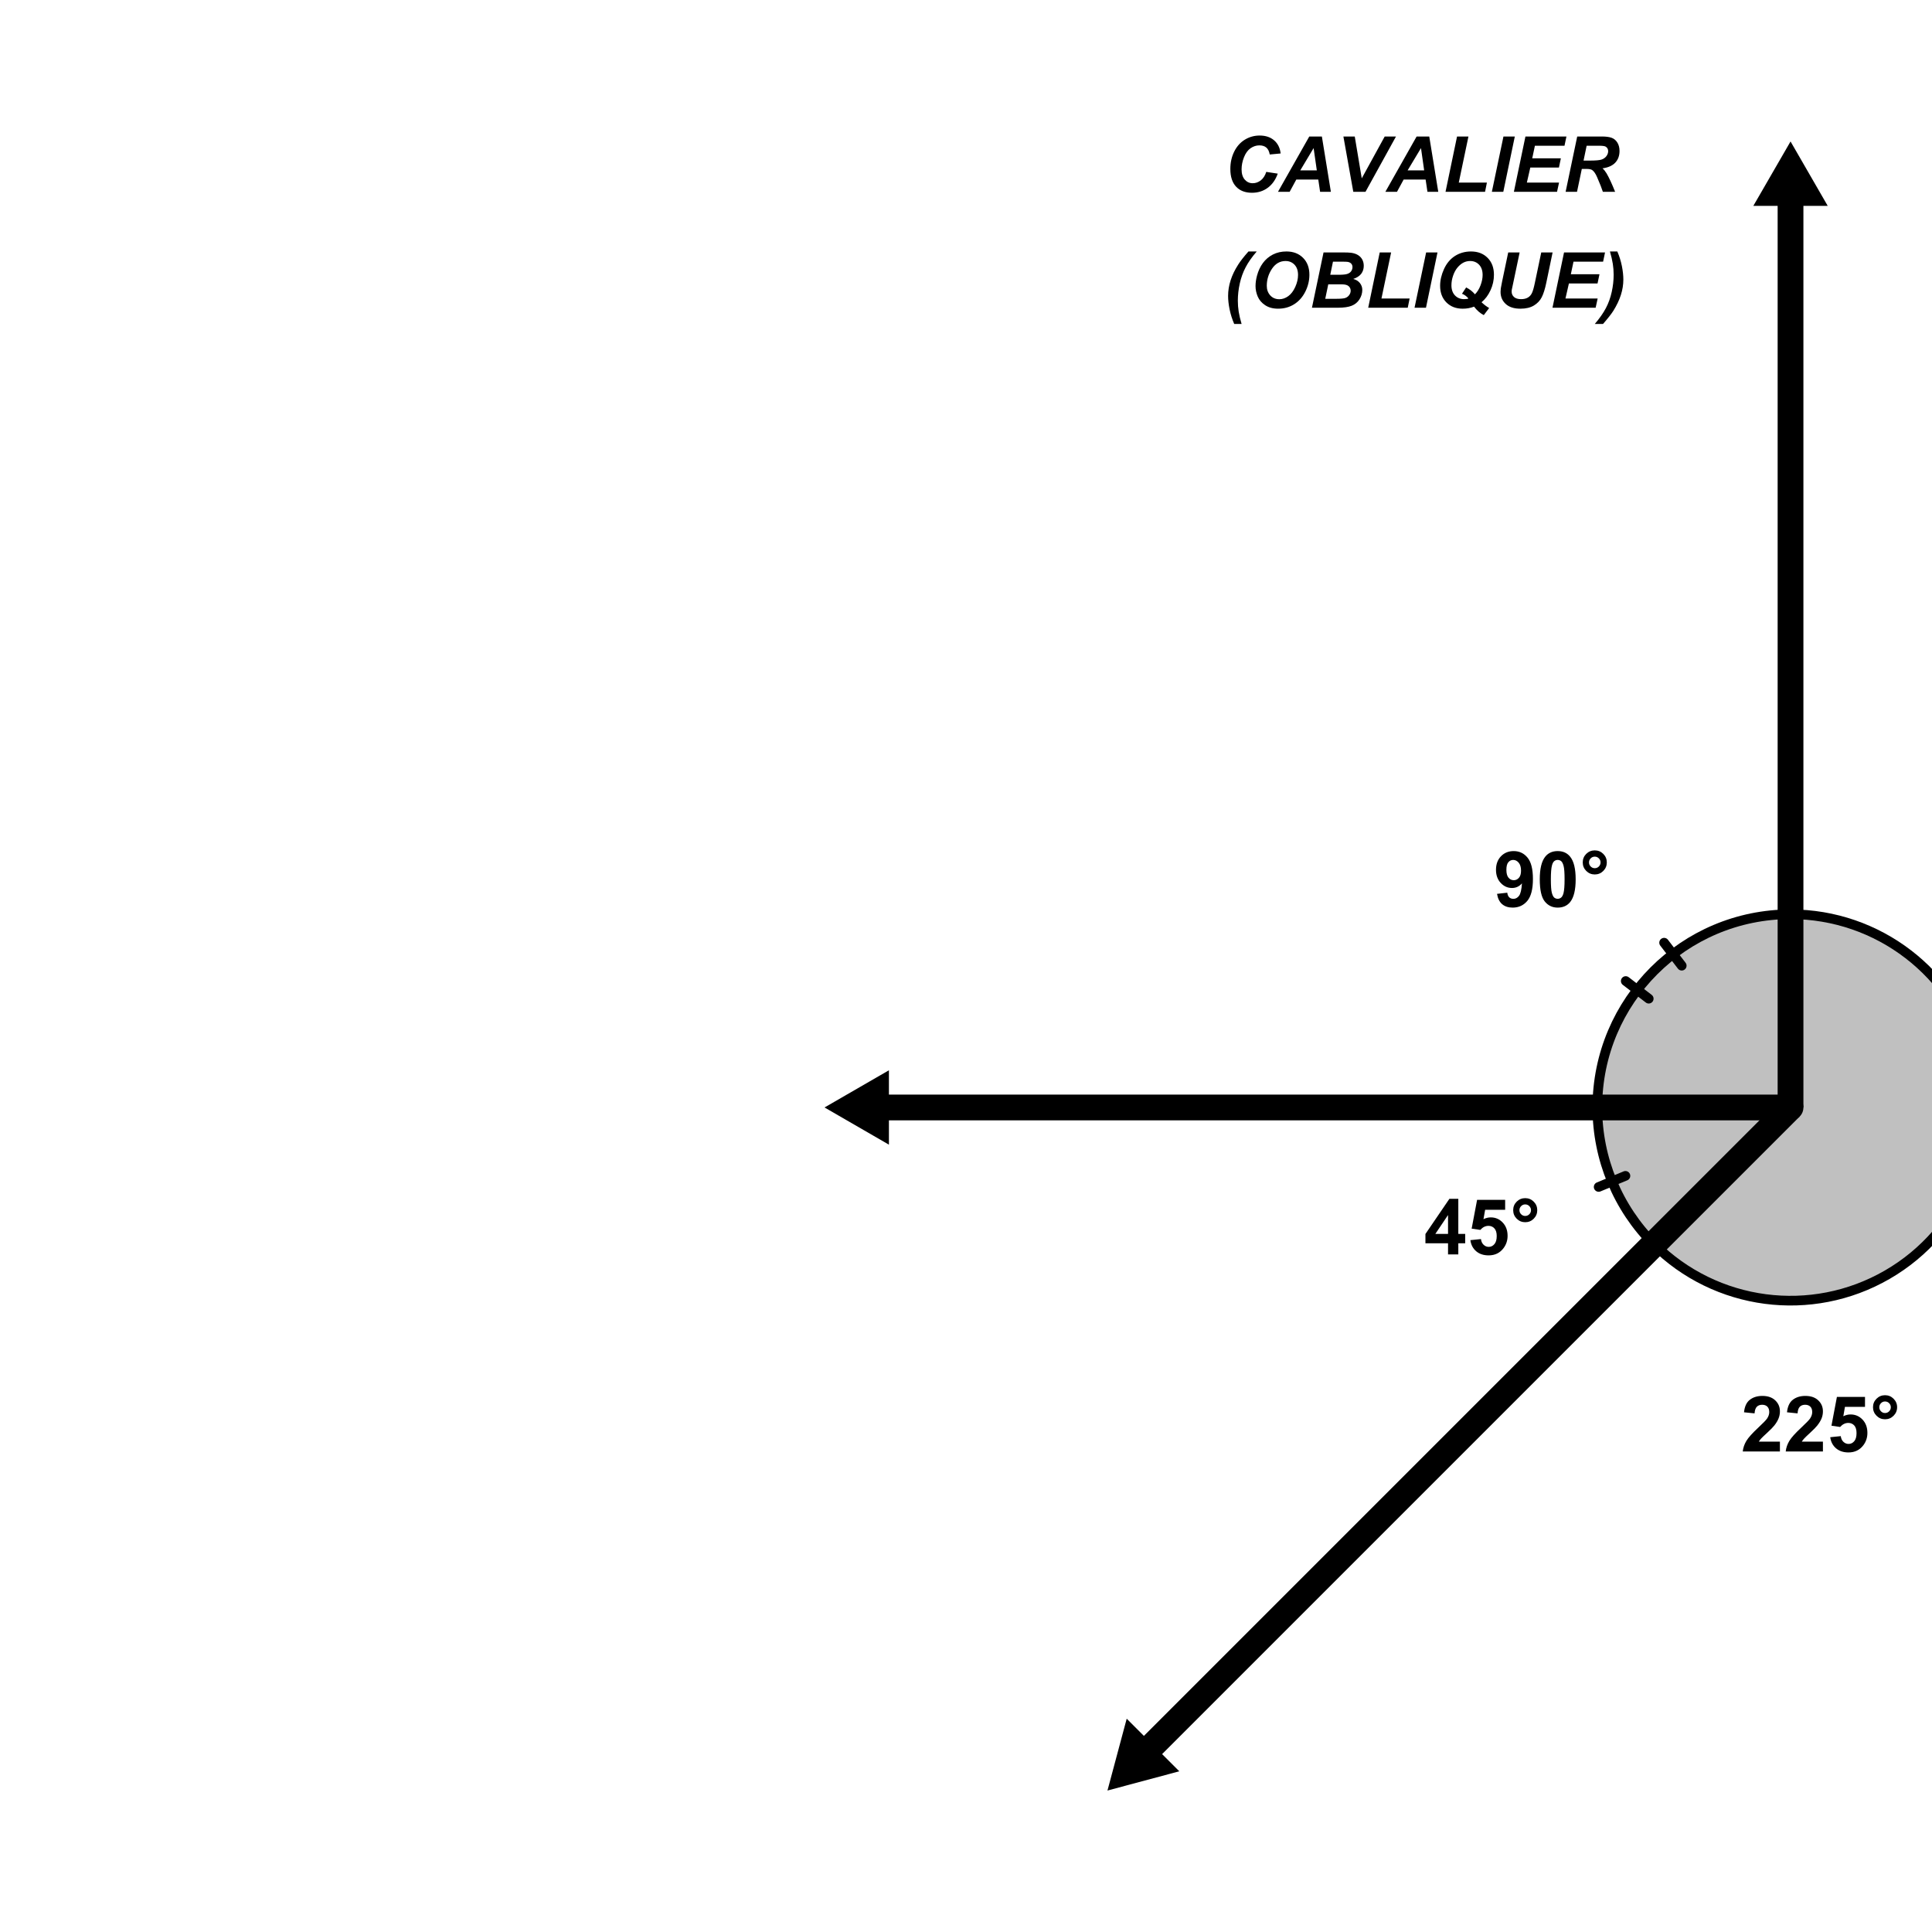 <?xml version="1.0" encoding="UTF-8" standalone="no"?>
<svg
   xmlns:dc="http://purl.org/dc/elements/1.1/"
   xmlns:cc="http://creativecommons.org/ns#"
   xmlns:rdf="http://www.w3.org/1999/02/22-rdf-syntax-ns#"
   xmlns:svg="http://www.w3.org/2000/svg"
   xmlns="http://www.w3.org/2000/svg"
   xmlns:sodipodi="http://sodipodi.sourceforge.net/DTD/sodipodi-0.dtd"
   xmlns:inkscape="http://www.inkscape.org/namespaces/inkscape"
   version="1.1"
   width="15cm"
   height="15cm"
   viewBox="0 0 500 500"
   id="svg2"
   inkscape:version="0.91 r13725"
   sodipodi:docname="markers_14_inkscape.svg"
   inkscape:export-filename="D:\GitHub\mike_illustrations\Projections\graphical_projection_comparison\markers_14.png"
   inkscape:export-xdpi="254"
   inkscape:export-ydpi="254">
  <defs
     id="defs402" />
  <sodipodi:namedview
     pagecolor="#ffffff"
     bordercolor="#666666"
     borderopacity="1"
     objecttolerance="10"
     gridtolerance="10"
     guidetolerance="10"
     inkscape:pageopacity="0"
     inkscape:pageshadow="2"
     inkscape:window-width="1846"
     inkscape:window-height="1051"
     id="namedview400"
     showgrid="false"
     inkscape:zoom="0.44402963"
     inkscape:cx="265.74803"
     inkscape:cy="265.74803"
     inkscape:window-x="65"
     inkscape:window-y="-9"
     inkscape:window-maximized="1"
     inkscape:current-layer="svg2" />
  <g
     style="stroke-width:1;stroke-linecap:square;stroke-linejoin:miter;stroke-miterlimit:10;stroke-dasharray:none;stroke-dashoffset:0"
     transform="translate(-44.479,-44.361)"
     id="g55">
    <clipPath
       id="clip5a70fc2c-eaaf-4882-9d9e-13c7e8736d2c">
      <path
         d="m 44.479,44.361 0,501.999 502.001,0 0,-501.999 z"
         id="path58"
         inkscape:connector-curvature="0" />
    </clipPath>
    <g
       clip-path="url(#clip4)"
       id="g60">
      <g
         id="g62"
         style="fill:#000000;fill-opacity:1;fill-rule:evenodd;stroke:none">
        <path
           d="m 331.09,507.75 18.59,-4.98 -4.45,-4.45 164.99,-164.99 -4.71,-4.71 -164.99,164.99 -4.45,-4.45 z"
           id="path64"
           inkscape:connector-curvature="0" />
        <title
           id="title66">Polygon poly_{RGT}</title>
        <desc
           id="desc68">Polygon poly_{RGT}: ArrowTool(Epoint_{'CEN}, Epoint_{'RGT}, arrow_{LEN}, arrow_{WID}, arrow_{ANG})</desc>
      </g>
      <!-- drawing style -->
    </g>
    <!-- clip4 -->
  </g>
  <g
     style="stroke-width:1;stroke-linecap:square;stroke-linejoin:miter;stroke-miterlimit:10;stroke-dasharray:none;stroke-dashoffset:0"
     transform="translate(-44.479,-44.361)"
     id="g70">
    <clipPath
       id="clip3549549c-f6ac-49e0-8668-dffd23b6425d">
      <path
         d="m 44.479,44.361 0,501.999 502.001,0 0,-501.999 z"
         id="path73"
         inkscape:connector-curvature="0" />
    </clipPath>
    <g
       clip-path="url(#clip5)"
       id="g75">
      <g
         id="g77"
         style="fill:#000000;fill-opacity:1;fill-rule:evenodd;stroke:none">
        <path
           d="m 507.87,80.973 -9.63,16.667 6.29,0 0,233.33 6.67,0 0,-233.33 6.29,0 z"
           id="path79"
           inkscape:connector-curvature="0" />
        <title
           id="title81">Polygon poly_{TOP}</title>
        <desc
           id="desc83">Polygon poly_{TOP}: ArrowTool(Epoint_{'CEN}, Epoint_{'TOP}, arrow_{LEN}, arrow_{WID}, arrow_{ANG})</desc>
      </g>
      <!-- drawing style -->
    </g>
    <!-- clip5 -->
  </g>
  <g
     style="stroke-width:1;stroke-linecap:square;stroke-linejoin:miter;stroke-miterlimit:10;stroke-dasharray:none;stroke-dashoffset:0"
     transform="translate(-44.479,-44.361)"
     id="g85">
    <clipPath
       id="clip9deeae3b-0c70-4320-bcff-652d43bd36d9">
      <path
         d="m 44.479,44.361 0,501.999 502.001,0 0,-501.999 z"
         id="path88"
         inkscape:connector-curvature="0" />
    </clipPath>
    <g
       clip-path="url(#clip6)"
       id="g90">
      <g
         id="g92"
         style="fill:#000000;fill-opacity:1;fill-rule:evenodd;stroke:none">
        <path
           d="m 257.87,330.97 16.66,9.63 0,-6.29 233.34,0 0,-6.67 -233.34,0 0,-6.29 z"
           id="path94"
           inkscape:connector-curvature="0" />
        <title
           id="title96">Polygon poly_{LFT}</title>
        <desc
           id="desc98">Polygon poly_{LFT}: ArrowTool(Epoint_{'CEN}, Epoint_{'LFT}, arrow_{LEN}, arrow_{WID}, arrow_{ANG})</desc>
      </g>
      <!-- drawing style -->
    </g>
    <!-- clip6 -->
  </g>
  <g
     style="stroke-width:1;stroke-linecap:square;stroke-linejoin:miter;stroke-miterlimit:10;stroke-dasharray:none;stroke-dashoffset:0"
     transform="translate(-44.479,-44.361)"
     id="g100">
    <clipPath
       id="clipc008d793-cbb4-4ac2-9cb9-458d18149793">
      <path
         d="m 44.479,44.361 0,501.999 502.001,0 0,-501.999 z"
         id="path103"
         inkscape:connector-curvature="0" />
    </clipPath>
    <g
       clip-path="url(#clip7)"
       id="g105">
      <g
         id="g107"
         style="fill:#000000;fill-opacity:1;fill-rule:nonzero;stroke:none">
        <path
           d="m 511.2,330.97 c 0,1.84 -1.49,3.34 -3.33,3.34 -1.84,0 -3.34,-1.5 -3.34,-3.34 0,-1.84 1.5,-3.33 3.34,-3.33 1.84,0 3.33,1.49 3.33,3.33 z"
           id="path109"
           inkscape:connector-curvature="0" />
        <title
           id="title111">Circle c</title>
        <desc
           id="desc113">Circle c: Circle through A with center Epoint_{'CEN}</desc>
      </g>
      <!-- drawing style -->
    </g>
    <!-- clip7 -->
  </g>
  <g
     style="stroke-width:1;stroke-linecap:square;stroke-linejoin:miter;stroke-miterlimit:10;stroke-dasharray:none;stroke-dashoffset:0"
     transform="translate(-44.479,-44.361)"
     id="g115">
    <clipPath
       id="clip59cf62e0-087b-4c77-a877-004059abc6b1">
      <path
         d="m 44.479,44.361 0,501.999 502.001,0 0,-501.999 z"
         id="path118"
         inkscape:connector-curvature="0" />
    </clipPath>
    <g
       clip-path="url(#clip8)"
       id="g120">
      <g
         id="g122"
         style="fill:none;stroke:#000000;stroke-width:0.5;stroke-linecap:round;stroke-linejoin:round;stroke-opacity:0">
        <path
           d="m 511.2,330.97 c 0,1.84 -1.49,3.34 -3.33,3.34 -1.84,0 -3.34,-1.5 -3.34,-3.34 0,-1.84 1.5,-3.33 3.34,-3.33 1.84,0 3.33,1.49 3.33,3.33 z"
           id="path124"
           inkscape:connector-curvature="0" />
        <title
           id="title126">Circle c</title>
        <desc
           id="desc128">Circle c: Circle through A with center Epoint_{'CEN}</desc>
      </g>
      <!-- drawing style -->
    </g>
    <!-- clip8 -->
  </g>
  <g
     style="stroke-width:1;stroke-linecap:square;stroke-linejoin:miter;stroke-miterlimit:10;stroke-dasharray:none;stroke-dashoffset:0"
     transform="translate(-44.479,-44.361)"
     id="g130">
    <clipPath
       id="clip786b2f69-6d00-41cc-97d0-e69ab8407691">
      <path
         d="m 44.479,44.361 0,501.999 502.001,0 0,-501.999 z"
         id="path133"
         inkscape:connector-curvature="0" />
    </clipPath>
    <g
       clip-path="url(#clip9)"
       id="g135">
      <g
         id="g137"
         style="fill:#000000;fill-opacity:0.247;fill-rule:nonzero;stroke:none">
        <path
           d="m 507.87,280.97 c -27.62,0 -50,22.39 -50,50 l 50,0 z"
           id="path139"
           inkscape:connector-curvature="0" />
        <title
           id="title141">Angle angle_{TL}</title>
        <desc
           id="desc143">Angle angle_{TL}: Angle between Epoint_{'TOP}, Epoint_{'CEN}, Epoint_{'LFT}</desc>
      </g>
      <!-- drawing style -->
    </g>
    <!-- clip9 -->
  </g>
  <g
     style="stroke-width:1;stroke-linecap:square;stroke-linejoin:miter;stroke-miterlimit:10;stroke-dasharray:none;stroke-dashoffset:0"
     transform="translate(-44.479,-44.361)"
     id="g145">
    <clipPath
       id="clipc98f5802-4564-4617-8db2-8ac5b07a5ad6">
      <path
         d="m 44.479,44.361 0,501.999 502.001,0 0,-501.999 z"
         id="path148"
         inkscape:connector-curvature="0" />
    </clipPath>
    <g
       clip-path="url(#clip10)"
       id="g150">
      <g
         id="g152"
         style="fill:none;stroke:#000000;stroke-width:2.5;stroke-linecap:round;stroke-linejoin:round;stroke-opacity:1">
        <path
           d="m 507.87,280.97 c -27.62,0 -50,22.39 -50,50 l 50,0 z"
           id="path154"
           inkscape:connector-curvature="0" />
        <title
           id="title156">Angle angle_{TL}</title>
        <desc
           id="desc158">Angle angle_{TL}: Angle between Epoint_{'TOP}, Epoint_{'CEN}, Epoint_{'LFT}</desc>
      </g>
      <!-- drawing style -->
    </g>
    <!-- clip10 -->
  </g>
  <g
     style="stroke-width:1;stroke-linecap:square;stroke-linejoin:miter;stroke-miterlimit:10;stroke-dasharray:none;stroke-dashoffset:0"
     transform="translate(-44.479,-44.361)"
     id="g160">
    <clipPath
       id="clip0968cb28-889f-4800-96ab-bd2cd3d39883">
      <path
         d="m 44.479,44.361 0,501.999 502.001,0 0,-501.999 z"
         id="path163"
         inkscape:connector-curvature="0" />
    </clipPath>
    <g
       clip-path="url(#clip11)"
       id="g165">
      <g
         id="g167"
         style="fill:none;stroke:#000000;stroke-width:2.5;stroke-linecap:round;stroke-linejoin:round;stroke-opacity:1">
        <path
           d="m 471.17,302.82 -5.95,-4.57"
           id="path169"
           inkscape:connector-curvature="0" />
        <title
           id="title171">Angle angle_{TL}</title>
        <desc
           id="desc173">Angle angle_{TL}: Angle between Epoint_{'TOP}, Epoint_{'CEN}, Epoint_{'LFT}</desc>
      </g>
      <!-- drawing style -->
    </g>
    <!-- clip11 -->
  </g>
  <g
     style="stroke-width:1;stroke-linecap:square;stroke-linejoin:miter;stroke-miterlimit:10;stroke-dasharray:none;stroke-dashoffset:0"
     transform="translate(-44.479,-44.361)"
     id="g175">
    <clipPath
       id="clipddf7bf96-a10c-4e13-830b-6765bff2a0dc">
      <path
         d="m 44.479,44.361 0,501.999 502.001,0 0,-501.999 z"
         id="path178"
         inkscape:connector-curvature="0" />
    </clipPath>
    <g
       clip-path="url(#clip12)"
       id="g180">
      <g
         id="g182"
         style="fill:none;stroke:#000000;stroke-width:2.5;stroke-linecap:round;stroke-linejoin:round;stroke-opacity:1">
        <path
           d="m 479.71,294.28 -4.56,-5.95"
           id="path184"
           inkscape:connector-curvature="0" />
        <title
           id="title186">Angle angle_{TL}</title>
        <desc
           id="desc188">Angle angle_{TL}: Angle between Epoint_{'TOP}, Epoint_{'CEN}, Epoint_{'LFT}</desc>
      </g>
      <!-- drawing style -->
    </g>
    <!-- clip12 -->
  </g>
  <g
     style="stroke-width:1;stroke-linecap:square;stroke-linejoin:miter;stroke-miterlimit:10;stroke-dasharray:none;stroke-dashoffset:0"
     transform="translate(-44.479,-44.361)"
     id="g190">
    <clipPath
       id="clip70d6411c-56ff-476a-97cd-17d67666b638">
      <path
         d="m 44.479,44.361 0,501.999 502.001,0 0,-501.999 z"
         id="path193"
         inkscape:connector-curvature="0" />
    </clipPath>
    <g
       clip-path="url(#clip13)"
       id="g195">
      <g
         id="g197"
         style="fill:#000000;fill-opacity:0.247;fill-rule:nonzero;stroke:none">
        <path
           d="m 472.51,366.33 c 16,16 40.76,19.26 60.36,7.94 19.6,-11.31 29.15,-34.38 23.29,-56.24 -5.85,-21.86 -25.66,-37.06 -48.29,-37.06 l 0,50 z"
           id="path199"
           inkscape:connector-curvature="0" />
        <title
           id="title201">Angle angle_{RT}</title>
        <desc
           id="desc203">Angle angle_{RT}: Angle between Epoint_{'RGT}, Epoint_{'CEN}, Epoint_{'TOP}</desc>
      </g>
      <!-- drawing style -->
    </g>
    <!-- clip13 -->
  </g>
  <g
     style="stroke-width:1;stroke-linecap:square;stroke-linejoin:miter;stroke-miterlimit:10;stroke-dasharray:none;stroke-dashoffset:0"
     transform="translate(-44.479,-44.361)"
     id="g205">
    <clipPath
       id="clipd414477d-b2ff-4254-8351-ea78d82b91fa">
      <path
         d="m 44.479,44.361 0,501.999 502.001,0 0,-501.999 z"
         id="path208"
         inkscape:connector-curvature="0" />
    </clipPath>
    <g
       clip-path="url(#clip14)"
       id="g210">
      <g
         id="g212"
         style="fill:none;stroke:#000000;stroke-width:2.5;stroke-linecap:round;stroke-linejoin:round;stroke-opacity:1">
        <path
           d="m 472.51,366.33 c 16,16 40.76,19.26 60.36,7.94 19.6,-11.31 29.15,-34.38 23.29,-56.24 -5.85,-21.86 -25.66,-37.06 -48.29,-37.06 l 0,50 z"
           id="path214"
           inkscape:connector-curvature="0" />
        <title
           id="title216">Angle angle_{RT}</title>
        <desc
           id="desc218">Angle angle_{RT}: Angle between Epoint_{'RGT}, Epoint_{'CEN}, Epoint_{'TOP}</desc>
      </g>
      <!-- drawing style -->
    </g>
    <!-- clip14 -->
  </g>
  <g
     style="stroke-width:1;stroke-linecap:square;stroke-linejoin:miter;stroke-miterlimit:10;stroke-dasharray:none;stroke-dashoffset:0"
     transform="translate(-44.479,-44.361)"
     id="g220">
    <clipPath
       id="clipa5116f16-e43b-4805-9c13-768cfc43172f">
      <path
         d="m 44.479,44.361 0,501.999 502.001,0 0,-501.999 z"
         id="path223"
         inkscape:connector-curvature="0" />
    </clipPath>
    <g
       clip-path="url(#clip15)"
       id="g225">
      <g
         id="g227"
         style="fill:none;stroke:#000000;stroke-width:2.5;stroke-linecap:round;stroke-linejoin:round;stroke-opacity:1">
        <path
           d="m 550.6,348.67 6.93,2.87"
           id="path229"
           inkscape:connector-curvature="0" />
        <title
           id="title231">Angle angle_{RT}</title>
        <desc
           id="desc233">Angle angle_{RT}: Angle between Epoint_{'RGT}, Epoint_{'CEN}, Epoint_{'TOP}</desc>
      </g>
      <!-- drawing style -->
    </g>
    <!-- clip15 -->
  </g>
  <g
     style="stroke-width:1;stroke-linecap:square;stroke-linejoin:miter;stroke-miterlimit:10;stroke-dasharray:none;stroke-dashoffset:0"
     transform="translate(-44.479,-44.361)"
     id="g235">
    <clipPath
       id="clipbf6bfdd5-5a48-4f32-8e32-d4fcd27a3dee">
      <path
         d="m 44.479,44.361 0,501.999 502.001,0 0,-501.999 z"
         id="path238"
         inkscape:connector-curvature="0" />
    </clipPath>
    <g
       clip-path="url(#clip16)"
       id="g240">
      <g
         id="g242"
         style="fill:#000000;fill-opacity:0.247;fill-rule:nonzero;stroke:none">
        <path
           d="m 457.87,330.97 c 0,13.26 5.26,25.98 14.64,35.36 l 35.36,-35.36 z"
           id="path244"
           inkscape:connector-curvature="0" />
        <title
           id="title246">Angle angle_{LR}</title>
        <desc
           id="desc248">Angle angle_{LR}: Angle between Epoint_{'LFT}, Epoint_{'CEN}, Epoint_{'RGT}</desc>
      </g>
      <!-- drawing style -->
    </g>
    <!-- clip16 -->
  </g>
  <g
     style="stroke-width:1;stroke-linecap:square;stroke-linejoin:miter;stroke-miterlimit:10;stroke-dasharray:none;stroke-dashoffset:0"
     transform="translate(-44.479,-44.361)"
     id="g250">
    <clipPath
       id="clipdd8d645c-5384-408d-ba58-0c94bfee82dc">
      <path
         d="m 44.479,44.361 0,501.999 502.001,0 0,-501.999 z"
         id="path253"
         inkscape:connector-curvature="0" />
    </clipPath>
    <g
       clip-path="url(#clip17)"
       id="g255">
      <g
         id="g257"
         style="fill:none;stroke:#000000;stroke-width:2.5;stroke-linecap:round;stroke-linejoin:round;stroke-opacity:1">
        <path
           d="m 457.87,330.97 c 0,13.26 5.26,25.98 14.64,35.36 l 35.36,-35.36 z"
           id="path259"
           inkscape:connector-curvature="0" />
        <title
           id="title261">Angle angle_{LR}</title>
        <desc
           id="desc263">Angle angle_{LR}: Angle between Epoint_{'LFT}, Epoint_{'CEN}, Epoint_{'RGT}</desc>
      </g>
      <!-- drawing style -->
    </g>
    <!-- clip17 -->
  </g>
  <g
     style="stroke-width:1;stroke-linecap:square;stroke-linejoin:miter;stroke-miterlimit:10;stroke-dasharray:none;stroke-dashoffset:0"
     transform="translate(-44.479,-44.361)"
     id="g265">
    <clipPath
       id="clip3033e43e-205e-4705-b8fd-be6bc8065574">
      <path
         d="m 44.479,44.361 0,501.999 502.001,0 0,-501.999 z"
         id="path268"
         inkscape:connector-curvature="0" />
    </clipPath>
    <g
       clip-path="url(#clip18)"
       id="g270">
      <g
         id="g272"
         style="fill:none;stroke:#000000;stroke-width:2.5;stroke-linecap:round;stroke-linejoin:round;stroke-opacity:1">
        <path
           d="m 465.14,348.67 -6.93,2.87"
           id="path274"
           inkscape:connector-curvature="0" />
        <title
           id="title276">Angle angle_{LR}</title>
        <desc
           id="desc278">Angle angle_{LR}: Angle between Epoint_{'LFT}, Epoint_{'CEN}, Epoint_{'RGT}</desc>
      </g>
      <!-- drawing style -->
    </g>
    <!-- clip18 -->
  </g>
  <g
     style="stroke-width:1;stroke-linecap:square;stroke-linejoin:miter;stroke-miterlimit:10;stroke-dasharray:none;stroke-dashoffset:0"
     transform="translate(-44.479,-44.361)"
     id="g280">
    <clipPath
       id="clip5f64d206-7537-48ad-8537-03ec34502c91">
      <path
         d="m 44.479,44.361 0,501.999 502.001,0 0,-501.999 z"
         id="path283"
         inkscape:connector-curvature="0" />
    </clipPath>
    <g
       clip-path="url(#clip19)"
       id="g285">
      <g
         id="g287"
         style="fill:#000000;fill-opacity:1;fill-rule:nonzero;stroke:none">
        <path
           d="m 505.12,417.45 0,2.55 -9.62,0 q 0.16,-1.45 0.94,-2.74 0.78,-1.29 3.08,-3.43 1.86,-1.74 2.28,-2.35 0.56,-0.84 0.56,-1.68 0,-0.91 -0.49,-1.4 -0.49,-0.49 -1.35,-0.49 -0.86,0 -1.37,0.51 -0.51,0.52 -0.59,1.72 l -2.73,-0.28 q 0.23,-2.27 1.52,-3.25 1.29,-0.99 3.23,-0.99 2.12,0 3.33,1.15 1.21,1.14 1.21,2.84 0,0.97 -0.35,1.84 -0.35,0.88 -1.1,1.83 -0.5,0.64 -1.79,1.83 -1.3,1.19 -1.65,1.58 -0.34,0.39 -0.56,0.76 l 5.45,0 z m 11.13,0 0,2.55 -9.63,0 q 0.16,-1.45 0.94,-2.74 0.78,-1.29 3.08,-3.43 1.86,-1.74 2.28,-2.35 0.56,-0.84 0.56,-1.68 0,-0.91 -0.49,-1.4 -0.49,-0.49 -1.35,-0.49 -0.86,0 -1.37,0.51 -0.51,0.52 -0.58,1.72 l -2.74,-0.28 q 0.24,-2.27 1.52,-3.25 1.29,-0.99 3.23,-0.99 2.13,0 3.34,1.15 1.21,1.14 1.21,2.84 0,0.97 -0.35,1.84 -0.36,0.88 -1.11,1.83 -0.5,0.64 -1.79,1.83 -1.3,1.19 -1.64,1.58 -0.35,0.39 -0.57,0.76 l 5.46,0 z m 1.89,-1.14 2.73,-0.28 q 0.11,0.94 0.69,1.48 0.58,0.54 1.33,0.54 0.86,0 1.46,-0.7 0.6,-0.69 0.6,-2.1 0,-1.33 -0.59,-1.98 -0.6,-0.66 -1.55,-0.66 -1.17,0 -2.11,1.05 l -2.24,-0.33 1.41,-7.45 7.27,0 0,2.57 -5.19,0 -0.42,2.43 q 0.92,-0.46 1.87,-0.46 1.83,0 3.1,1.33 1.26,1.33 1.26,3.44 0,1.78 -1.01,3.15 -1.41,1.91 -3.89,1.91 -1.97,0 -3.22,-1.07 -1.25,-1.07 -1.5,-2.87 z m 11.07,-7.76 q 0,-1.3 0.92,-2.21 0.91,-0.9 2.19,-0.9 1.3,0 2.21,0.91 0.92,0.92 0.92,2.2 0,1.29 -0.92,2.21 -0.91,0.91 -2.21,0.91 -1.28,0 -2.19,-0.91 -0.92,-0.92 -0.92,-2.21 z m 1.63,0 q 0,0.62 0.44,1.06 0.43,0.44 1.04,0.44 0.63,0 1.06,-0.44 0.44,-0.44 0.44,-1.06 0,-0.61 -0.44,-1.05 -0.43,-0.44 -1.06,-0.44 -0.61,0 -1.04,0.44 -0.44,0.44 -0.44,1.05 z"
           id="path289"
           inkscape:connector-curvature="0" />
        <title
           id="title291">225Â°</title>
        <desc
           id="desc293">Text text_{'RT}: Text(text_{RT}, Offset_{RT})</desc>
      </g>
      <!-- drawing style -->
    </g>
    <!-- clip19 -->
  </g>
  <g
     style="stroke-width:1;stroke-linecap:square;stroke-linejoin:miter;stroke-miterlimit:10;stroke-dasharray:none;stroke-dashoffset:0"
     transform="translate(-44.479,-44.361)"
     id="g295">
    <clipPath
       id="clipb88d3c8a-9c12-4bdb-a255-c174109bb1f1">
      <path
         d="m 44.479,44.361 0,501.999 502.001,0 0,-501.999 z"
         id="path298"
         inkscape:connector-curvature="0" />
    </clipPath>
    <g
       clip-path="url(#clip20)"
       id="g300">
      <g
         id="g302"
         style="fill:#000000;fill-opacity:1;fill-rule:nonzero;stroke:none">
        <path
           d="m 431.91,275.69 2.65,-0.3 q 0.1,0.81 0.51,1.2 0.41,0.39 1.09,0.39 0.84,0 1.44,-0.78 0.6,-0.78 0.76,-3.23 -1.03,1.2 -2.58,1.2 -1.69,0 -2.91,-1.3 -1.23,-1.31 -1.23,-3.4 0,-2.17 1.29,-3.51 1.29,-1.34 3.29,-1.34 2.19,0 3.58,1.69 1.4,1.69 1.4,5.53 0,3.94 -1.46,5.68 -1.46,1.73 -3.79,1.73 -1.68,0 -2.72,-0.89 -1.03,-0.89 -1.32,-2.67 z m 6.21,-6 q 0,-1.33 -0.6,-2.06 -0.61,-0.72 -1.43,-0.72 -0.75,0 -1.25,0.59 -0.51,0.59 -0.51,1.97 0,1.39 0.55,2.04 0.54,0.65 1.37,0.65 0.78,0 1.33,-0.63 0.54,-0.62 0.54,-1.84 z m 9.49,-5.07 q 2.08,0 3.25,1.49 1.4,1.75 1.4,5.83 0,4.06 -1.4,5.84 -1.17,1.47 -3.25,1.47 -2.08,0 -3.36,-1.61 -1.28,-1.61 -1.28,-5.73 0,-4.05 1.4,-5.82 1.16,-1.47 3.24,-1.47 z m 0,2.29 q -0.5,0 -0.89,0.31 -0.39,0.31 -0.6,1.14 -0.28,1.06 -0.28,3.58 0,2.51 0.25,3.46 0.25,0.94 0.63,1.26 0.39,0.31 0.89,0.31 0.5,0 0.89,-0.32 0.39,-0.32 0.61,-1.13 0.28,-1.07 0.28,-3.58 0,-2.52 -0.25,-3.46 -0.25,-0.95 -0.64,-1.26 -0.39,-0.31 -0.89,-0.31 z m 6.48,0.64 q 0,-1.3 0.91,-2.21 0.92,-0.9 2.2,-0.9 1.3,0 2.21,0.91 0.91,0.92 0.91,2.2 0,1.29 -0.91,2.21 -0.91,0.91 -2.21,0.91 -1.28,0 -2.2,-0.91 -0.91,-0.92 -0.91,-2.21 z m 1.62,0 q 0,0.62 0.44,1.06 0.44,0.44 1.05,0.44 0.62,0 1.06,-0.44 0.44,-0.44 0.44,-1.06 0,-0.61 -0.44,-1.05 -0.44,-0.44 -1.06,-0.44 -0.61,0 -1.05,0.44 -0.44,0.44 -0.44,1.05 z"
           id="path304"
           inkscape:connector-curvature="0" />
        <title
           id="title306">90Â°</title>
        <desc
           id="desc308">Text text_{'TL}: Text(text_{TL}, Offset_{TL})</desc>
      </g>
      <!-- drawing style -->
    </g>
    <!-- clip20 -->
  </g>
  <g
     style="stroke-width:1;stroke-linecap:square;stroke-linejoin:miter;stroke-miterlimit:10;stroke-dasharray:none;stroke-dashoffset:0"
     transform="translate(-44.479,-44.361)"
     id="g310">
    <clipPath
       id="clip6626a803-2144-4f5d-9263-67689bc3dc64">
      <path
         d="m 44.479,44.361 0,501.999 502.001,0 0,-501.999 z"
         id="path313"
         inkscape:connector-curvature="0" />
    </clipPath>
    <g
       clip-path="url(#clip21)"
       id="g315">
      <g
         id="g317"
         style="fill:#000000;fill-opacity:1;fill-rule:nonzero;stroke:none">
        <path
           d="m 419.23,369 0,-2.88 -5.85,0 0,-2.4 6.2,-9.1 2.31,0 0,9.08 1.78,0 0,2.42 -1.78,0 0,2.88 -2.66,0 z m 0,-5.3 0,-4.89 -3.29,4.89 3.29,0 z m 5.78,1.61 2.74,-0.28 q 0.11,0.94 0.69,1.48 0.57,0.54 1.32,0.54 0.86,0 1.46,-0.7 0.61,-0.69 0.61,-2.1 0,-1.33 -0.6,-1.98 -0.59,-0.66 -1.54,-0.66 -1.18,0 -2.11,1.05 l -2.24,-0.33 1.41,-7.45 7.26,0 0,2.57 -5.18,0 -0.43,2.43 q 0.93,-0.46 1.88,-0.46 1.83,0 3.09,1.33 1.27,1.33 1.27,3.44 0,1.78 -1.02,3.15 -1.4,1.91 -3.89,1.91 -1.97,0 -3.22,-1.07 -1.25,-1.07 -1.5,-2.87 z m 11.08,-7.76 q 0,-1.3 0.91,-2.21 0.92,-0.9 2.2,-0.9 1.3,0 2.21,0.91 0.91,0.92 0.91,2.2 0,1.29 -0.91,2.21 -0.91,0.91 -2.21,0.91 -1.28,0 -2.2,-0.91 -0.91,-0.92 -0.91,-2.21 z m 1.62,0 q 0,0.62 0.44,1.06 0.44,0.44 1.05,0.44 0.62,0 1.06,-0.44 0.44,-0.44 0.44,-1.06 0,-0.61 -0.44,-1.05 -0.44,-0.44 -1.06,-0.44 -0.61,0 -1.05,0.44 -0.44,0.44 -0.44,1.05 z"
           id="path319"
           inkscape:connector-curvature="0" />
        <title
           id="title321">45Â°</title>
        <desc
           id="desc323">Text text_{'LR}: Text(text_{LR}, Offset_{LR})</desc>
      </g>
      <!-- drawing style -->
    </g>
    <!-- clip21 -->
  </g>
  <g
     style="stroke-width:1;stroke-linecap:square;stroke-linejoin:miter;stroke-miterlimit:10;stroke-dasharray:none;stroke-dashoffset:0"
     transform="translate(-44.479,-44.361)"
     id="g325">
    <clipPath
       id="clip5a17b621-0958-4979-9494-8cab8e59b907">
      <path
         d="m 44.479,44.361 0,501.999 502.001,0 0,-501.999 z"
         id="path328"
         inkscape:connector-curvature="0" />
    </clipPath>
    <g
       clip-path="url(#clip22)"
       id="g330">
      <g
         id="g332"
         style="fill:#000000;fill-opacity:1;fill-rule:nonzero;stroke:none">
        <path
           d="m 372.19,88.844 2.97,0.453 q -0.86,2.406 -2.61,3.68 -1.74,1.273 -4.07,1.273 -2.62,0 -4.1,-1.578 -1.49,-1.578 -1.49,-4.594 0,-2.437 0.99,-4.461 1,-2.023 2.75,-3.101 1.76,-1.078 3.84,-1.078 2.31,0 3.75,1.242 1.44,1.242 1.69,3.398 l -2.82,0.266 q -0.23,-1.25 -0.9,-1.805 -0.67,-0.555 -1.78,-0.555 -1.22,0 -2.29,0.743 -1.06,0.742 -1.69,2.312 -0.63,1.57 -0.63,3.149 0,1.718 0.82,2.656 0.83,0.937 2.05,0.937 1.14,0 2.1,-0.742 0.95,-0.742 1.42,-2.195 z m 13.46,1.984 -5.69,0 -1.72,3.172 -3.02,0 8.1,-14.312 3.26,0 2.33,14.312 -2.79,0 -0.47,-3.172 z m -0.38,-2.375 -0.83,-5.765 -3.45,5.765 4.28,0 z m 12.6,5.547 -3.16,0 -2.56,-14.312 2.94,0 1.81,10.828 5.94,-10.828 2.92,0 L 397.87,94 Z m 15.56,-3.172 -5.69,0 -1.72,3.172 -3.01,0 8.09,-14.312 3.27,0 2.33,14.312 -2.8,0 -0.47,-3.172 z m -0.38,-2.375 -0.82,-5.765 -3.46,5.765 4.28,0 z m 5.53,5.547 2.98,-14.312 2.95,0 -2.5,11.921 7.28,0 -0.48,2.391 -10.23,0 z m 11.99,0 3,-14.312 2.94,0 -2.98,14.312 -2.96,0 z m 5.7,0 2.99,-14.312 10.61,0 -0.5,2.39 -7.66,0 -0.69,3.25 7.41,0 -0.5,2.391 -7.41,0 -0.89,3.89 8.33,0 -0.52,2.391 -11.17,0 z m 16.34,0 -2.95,0 3,-14.312 6.36,0 q 1.64,0 2.55,0.335 0.92,0.336 1.48,1.235 0.56,0.898 0.56,2.18 0,1.828 -1.09,3.007 -1.1,1.18 -3.31,1.477 0.56,0.5 1.06,1.328 0.98,1.688 2.2,4.75 l -3.17,0 q -0.38,-1.219 -1.49,-3.781 -0.6,-1.391 -1.29,-1.86 -0.42,-0.281 -1.47,-0.281 l -1.2,0 -1.24,5.922 z m 1.69,-8.078 1.56,0 q 2.38,0 3.15,-0.281 0.77,-0.282 1.22,-0.891 0.44,-0.609 0.44,-1.266 0,-0.781 -0.64,-1.172 -0.39,-0.234 -1.68,-0.234 l -3.25,0 -0.8,3.844 z"
           id="path334"
           inkscape:connector-curvature="0" />
        <title
           id="title336">CAVALIER
(OBLIQUE)</title>
        <desc
           id="desc338">text_{LBL} = âCAVALIER
(OBLIQUE)â</desc>
      </g>
      <!-- drawing style -->
    </g>
    <!-- clip22 -->
  </g>
  <g
     style="stroke-width:1;stroke-linecap:square;stroke-linejoin:miter;stroke-miterlimit:10;stroke-dasharray:none;stroke-dashoffset:0"
     transform="translate(-44.479,-44.361)"
     id="g340">
    <clipPath
       id="clip0aa7bda5-b3a0-4410-9fb4-4c84f79e6784">
      <path
         d="m 44.479,44.361 0,501.999 502.001,0 0,-501.999 z"
         id="path343"
         inkscape:connector-curvature="0" />
    </clipPath>
    <g
       clip-path="url(#clip23)"
       id="g345">
      <g
         id="g347"
         style="fill:#000000;fill-opacity:1;fill-rule:nonzero;stroke:none">
        <path
           d="m 365.8,128.2 -1.91,0 q -0.8,-1.86 -1.19,-3.76 -0.39,-1.91 -0.39,-3.5 0,-2 0.64,-4.01 0.64,-2.01 1.97,-4.09 0.83,-1.32 2.66,-3.4 l 2.14,0 q -1.88,2.18 -2.88,4.11 -1.01,1.92 -1.51,4.18 -0.5,2.27 -0.5,4.44 0,1.47 0.22,2.85 0.22,1.39 0.75,3.18 z m 3.61,-9.81 q 0,-1.28 0.38,-2.69 0.5,-1.87 1.52,-3.26 1.02,-1.39 2.58,-2.2 1.55,-0.8 3.52,-0.8 2.66,0 4.3,1.65 1.64,1.64 1.64,4.38 0,2.26 -1.06,4.38 -1.07,2.12 -2.9,3.26 -1.82,1.14 -4.14,1.14 -2,0 -3.36,-0.91 -1.35,-0.9 -1.92,-2.25 -0.56,-1.34 -0.56,-2.7 z m 2.91,-0.06 q 0,1.47 0.89,2.47 0.9,1 2.37,1 1.19,0 2.29,-0.79 1.1,-0.79 1.82,-2.39 0.72,-1.59 0.72,-3.1 0,-1.69 -0.91,-2.65 -0.92,-0.96 -2.32,-0.96 -2.16,0 -3.51,2 -1.35,2.01 -1.35,4.42 z m 11.69,5.67 3,-14.31 4.89,0 q 1.6,0 2.24,0.09 1.05,0.14 1.78,0.59 0.73,0.44 1.12,1.17 0.38,0.73 0.38,1.62 0,1.18 -0.66,2.06 -0.67,0.87 -2.06,1.33 1.11,0.29 1.73,1.07 0.61,0.79 0.61,1.76 0,1.29 -0.73,2.45 -0.73,1.15 -2.02,1.66 Q 393,124 390.76,124 l -6.75,0 z m 4.74,-8.53 2.25,0 q 1.5,0 2.16,-0.22 0.67,-0.22 1,-0.7 0.34,-0.49 0.34,-1.05 0,-0.55 -0.31,-0.9 -0.32,-0.35 -0.9,-0.46 -0.32,-0.06 -1.54,-0.06 l -2.3,0 -0.7,3.39 z m -1.3,6.22 2.84,0 q 1.79,0 2.4,-0.23 0.6,-0.23 0.97,-0.75 0.37,-0.52 0.37,-1.12 0,-0.71 -0.53,-1.18 -0.53,-0.46 -1.75,-0.46 l -3.52,0 -0.78,3.74 z m 11.12,2.31 2.98,-14.31 2.95,0 -2.5,11.92 7.29,0 -0.49,2.39 -10.23,0 z m 11.99,0 3,-14.31 2.94,0 -2.98,14.31 -2.96,0 z m 15.4,-0.28 q -0.68,0.26 -1.42,0.4 -0.73,0.13 -1.51,0.13 -2.61,0 -4.23,-1.63 -1.62,-1.64 -1.62,-4.28 0,-2.15 1.01,-4.36 1.01,-2.21 2.84,-3.38 1.83,-1.16 4.15,-1.16 2.66,0 4.29,1.65 1.64,1.64 1.64,4.38 0,2.08 -0.88,3.99 -0.87,1.92 -2.33,3.12 0.94,0.9 1.97,1.5 l -1.39,1.83 q -1.36,-0.68 -2.52,-2.19 z m 0.24,-3.19 q 0.89,-0.89 1.44,-2.32 0.54,-1.43 0.54,-2.69 0,-1.69 -0.91,-2.65 -0.91,-0.96 -2.32,-0.96 -0.95,0 -1.77,0.43 -0.82,0.44 -1.52,1.28 -0.7,0.85 -1.12,2.09 -0.43,1.24 -0.43,2.48 0,1.67 0.92,2.63 0.92,0.96 2.36,0.96 0.39,0 0.84,-0.06 0.16,-0.03 0.19,-0.06 0.03,-0.02 0.03,-0.08 0,-0.08 -0.3,-0.36 -0.61,-0.58 -1.31,-0.83 l 1.08,-1.64 q 1.33,0.66 2.28,1.78 z m 8.6,-10.84 2.96,0 -1.63,7.76 -0.41,1.93 q -0.03,0.23 -0.03,0.45 0,0.84 0.62,1.4 0.62,0.55 1.81,0.55 1.06,0 1.75,-0.4 0.7,-0.4 1.07,-1.18 0.38,-0.79 0.77,-2.7 l 1.64,-7.81 2.94,0 -1.63,7.83 q -0.51,2.46 -1.19,3.78 -0.67,1.31 -2.03,2.13 -1.37,0.82 -3.47,0.82 -2.5,0 -3.82,-1.23 -1.33,-1.22 -1.33,-3.14 0,-0.41 0.06,-0.88 0.05,-0.31 0.34,-1.78 l 1.58,-7.53 z m 11.46,14.31 2.99,-14.31 10.61,0 -0.5,2.39 -7.66,0 -0.69,3.25 7.41,0 -0.5,2.39 -7.41,0 -0.89,3.89 8.33,0 -0.52,2.39 -11.17,0 z m 14.87,-14.56 1.91,0 q 0.8,1.86 1.18,3.77 0.38,1.91 0.38,3.49 0,2 -0.64,4 -0.64,2 -1.95,4.1 -0.85,1.32 -2.67,3.4 l -2.13,0 q 1.86,-2.18 2.87,-4.1 1.01,-1.91 1.51,-4.18 0.5,-2.26 0.5,-4.45 0,-1.47 -0.22,-2.85 -0.22,-1.39 -0.74,-3.18 z"
           id="path349"
           inkscape:connector-curvature="0" />
        <title
           id="title351">CAVALIER
(OBLIQUE)</title>
        <desc
           id="desc353">text_{LBL} = âCAVALIER
(OBLIQUE)â</desc>
      </g>
      <!-- drawing style -->
    </g>
    <!-- clip23 -->
  </g>
  <!-- default stroke -->
</svg>
<!-- bounding box -->

